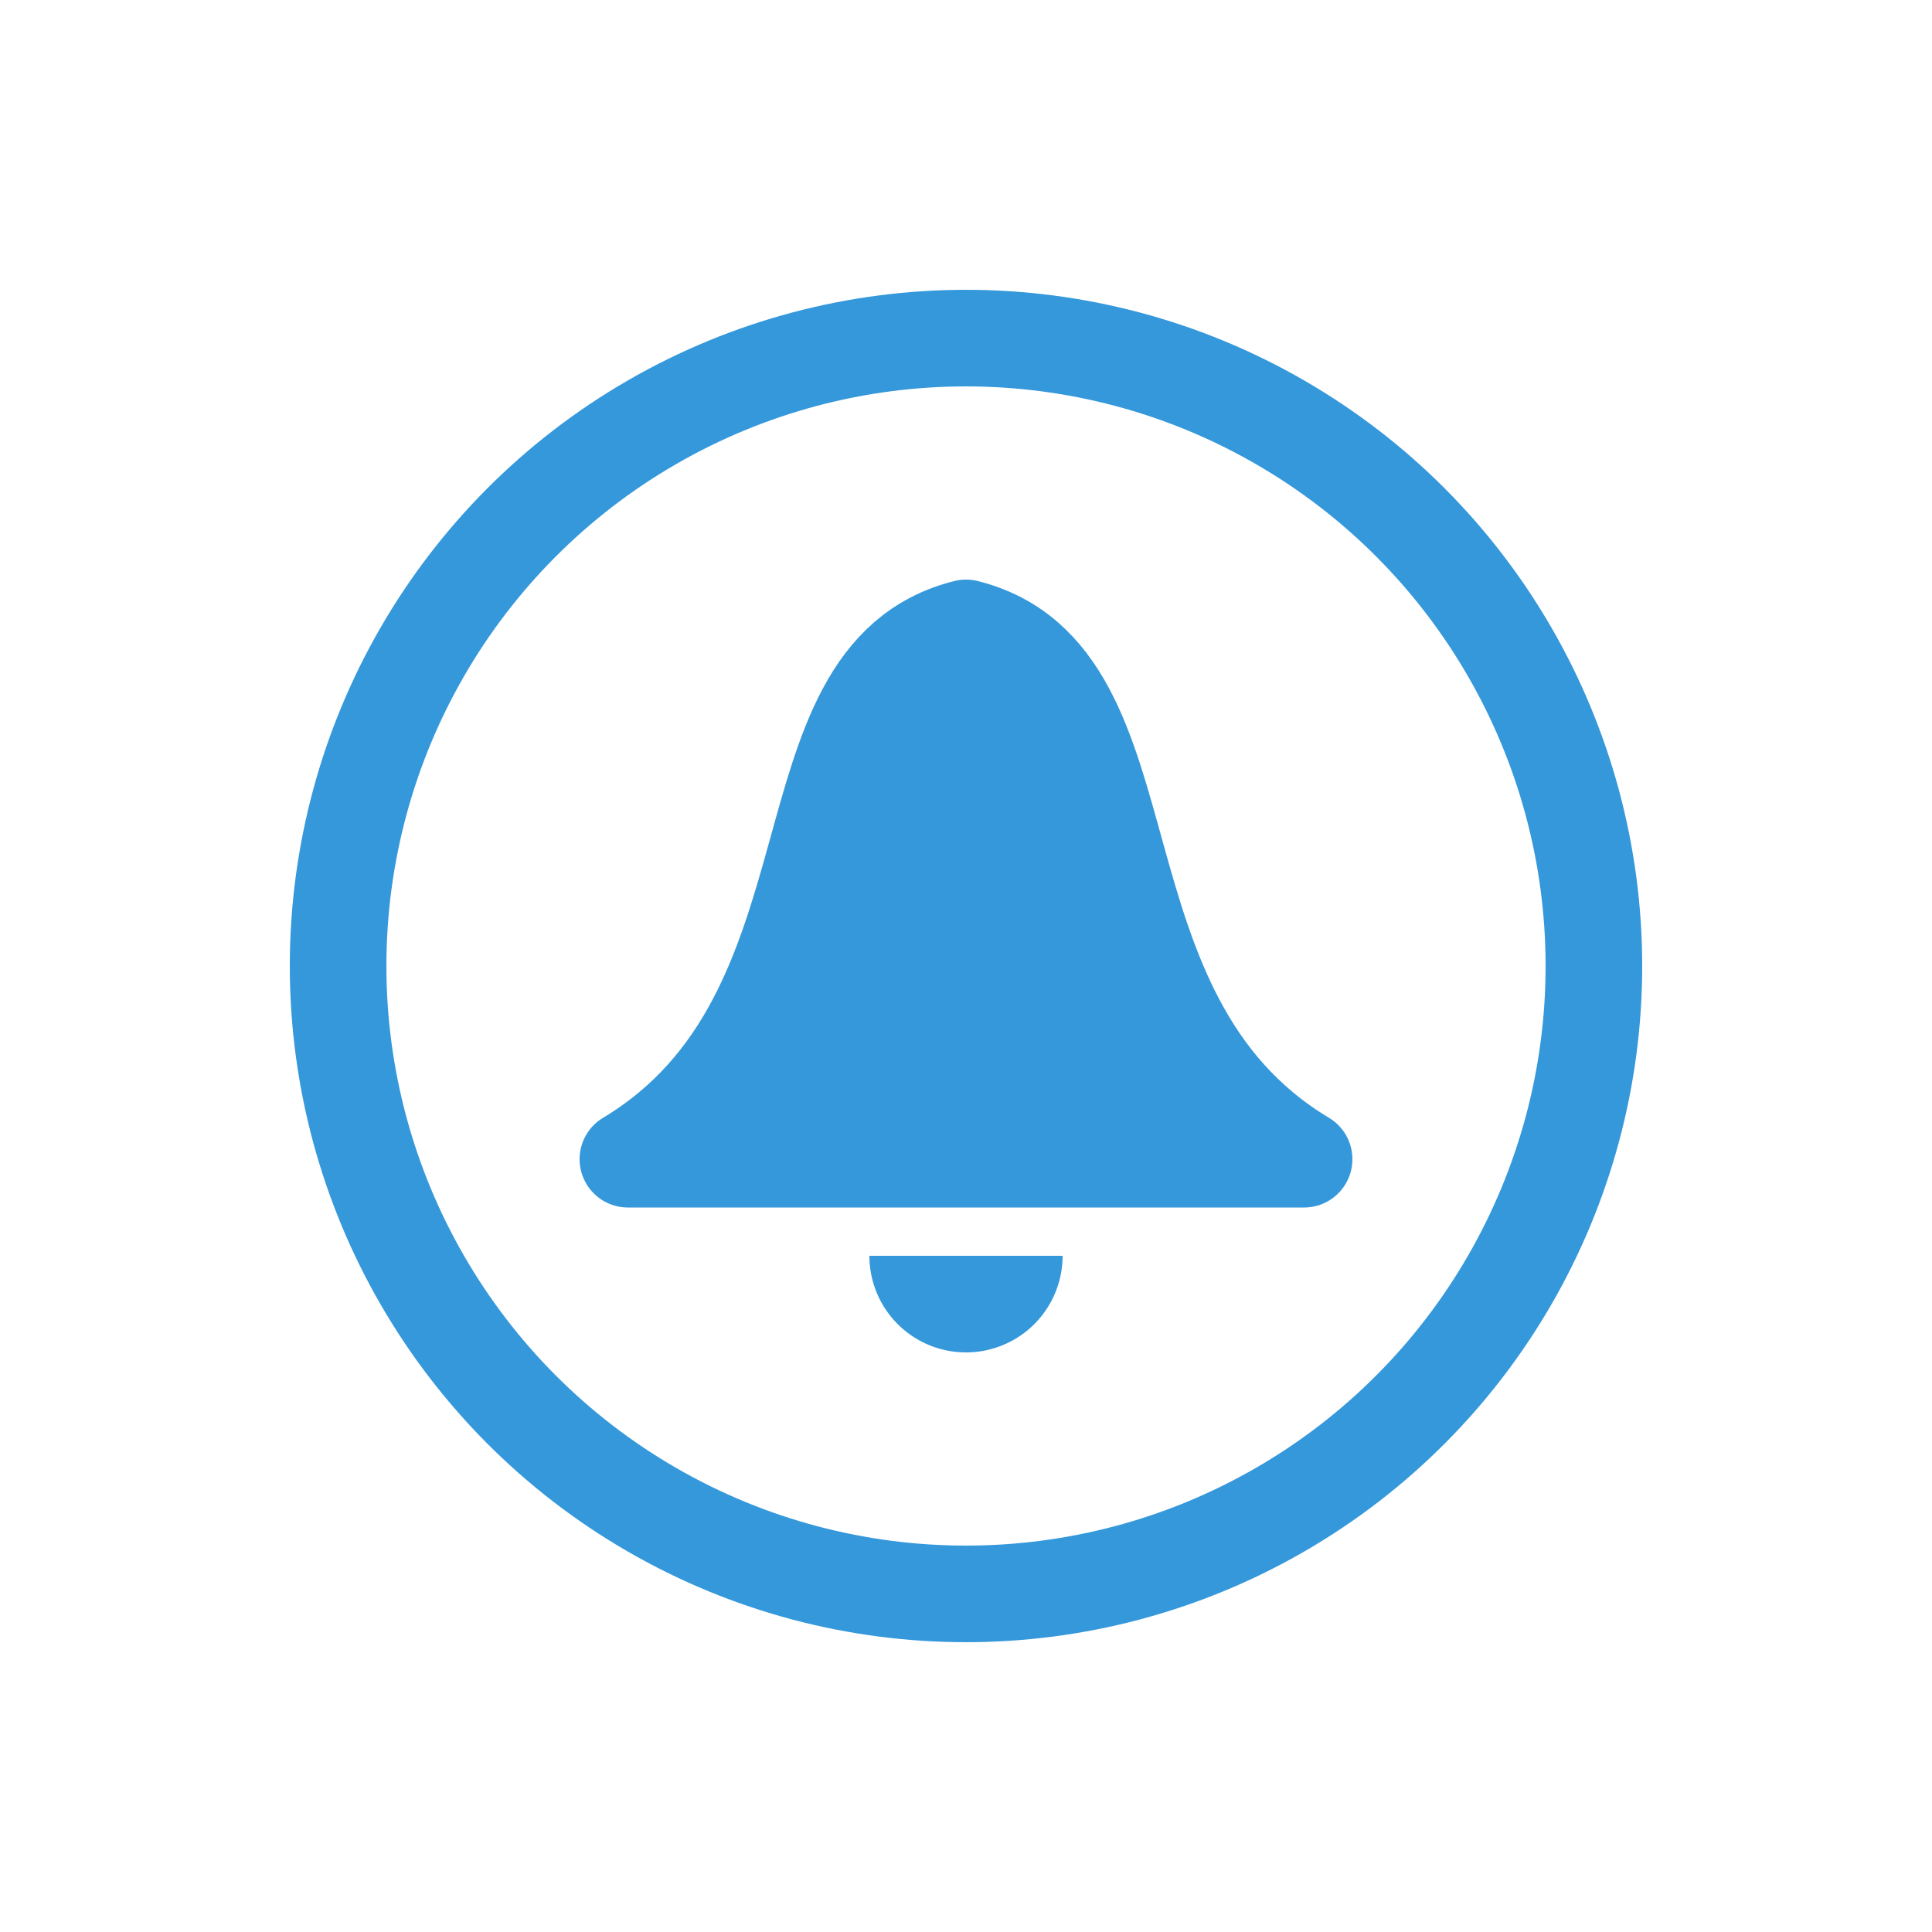 <svg xmlns="http://www.w3.org/2000/svg" width="40" height="40"><g stroke="#3498db" stroke-width="2"><path d="M20 13c4 1 2 8 7 11H13c5-3 3-10 7-11z" fill="#3498db" stroke-linejoin="round"/><circle r="13" cy="20" cx="20" fill="none"/></g><path d="M22 26a2 2 0 1 1-4 0" fill="#3498db"/></svg>
